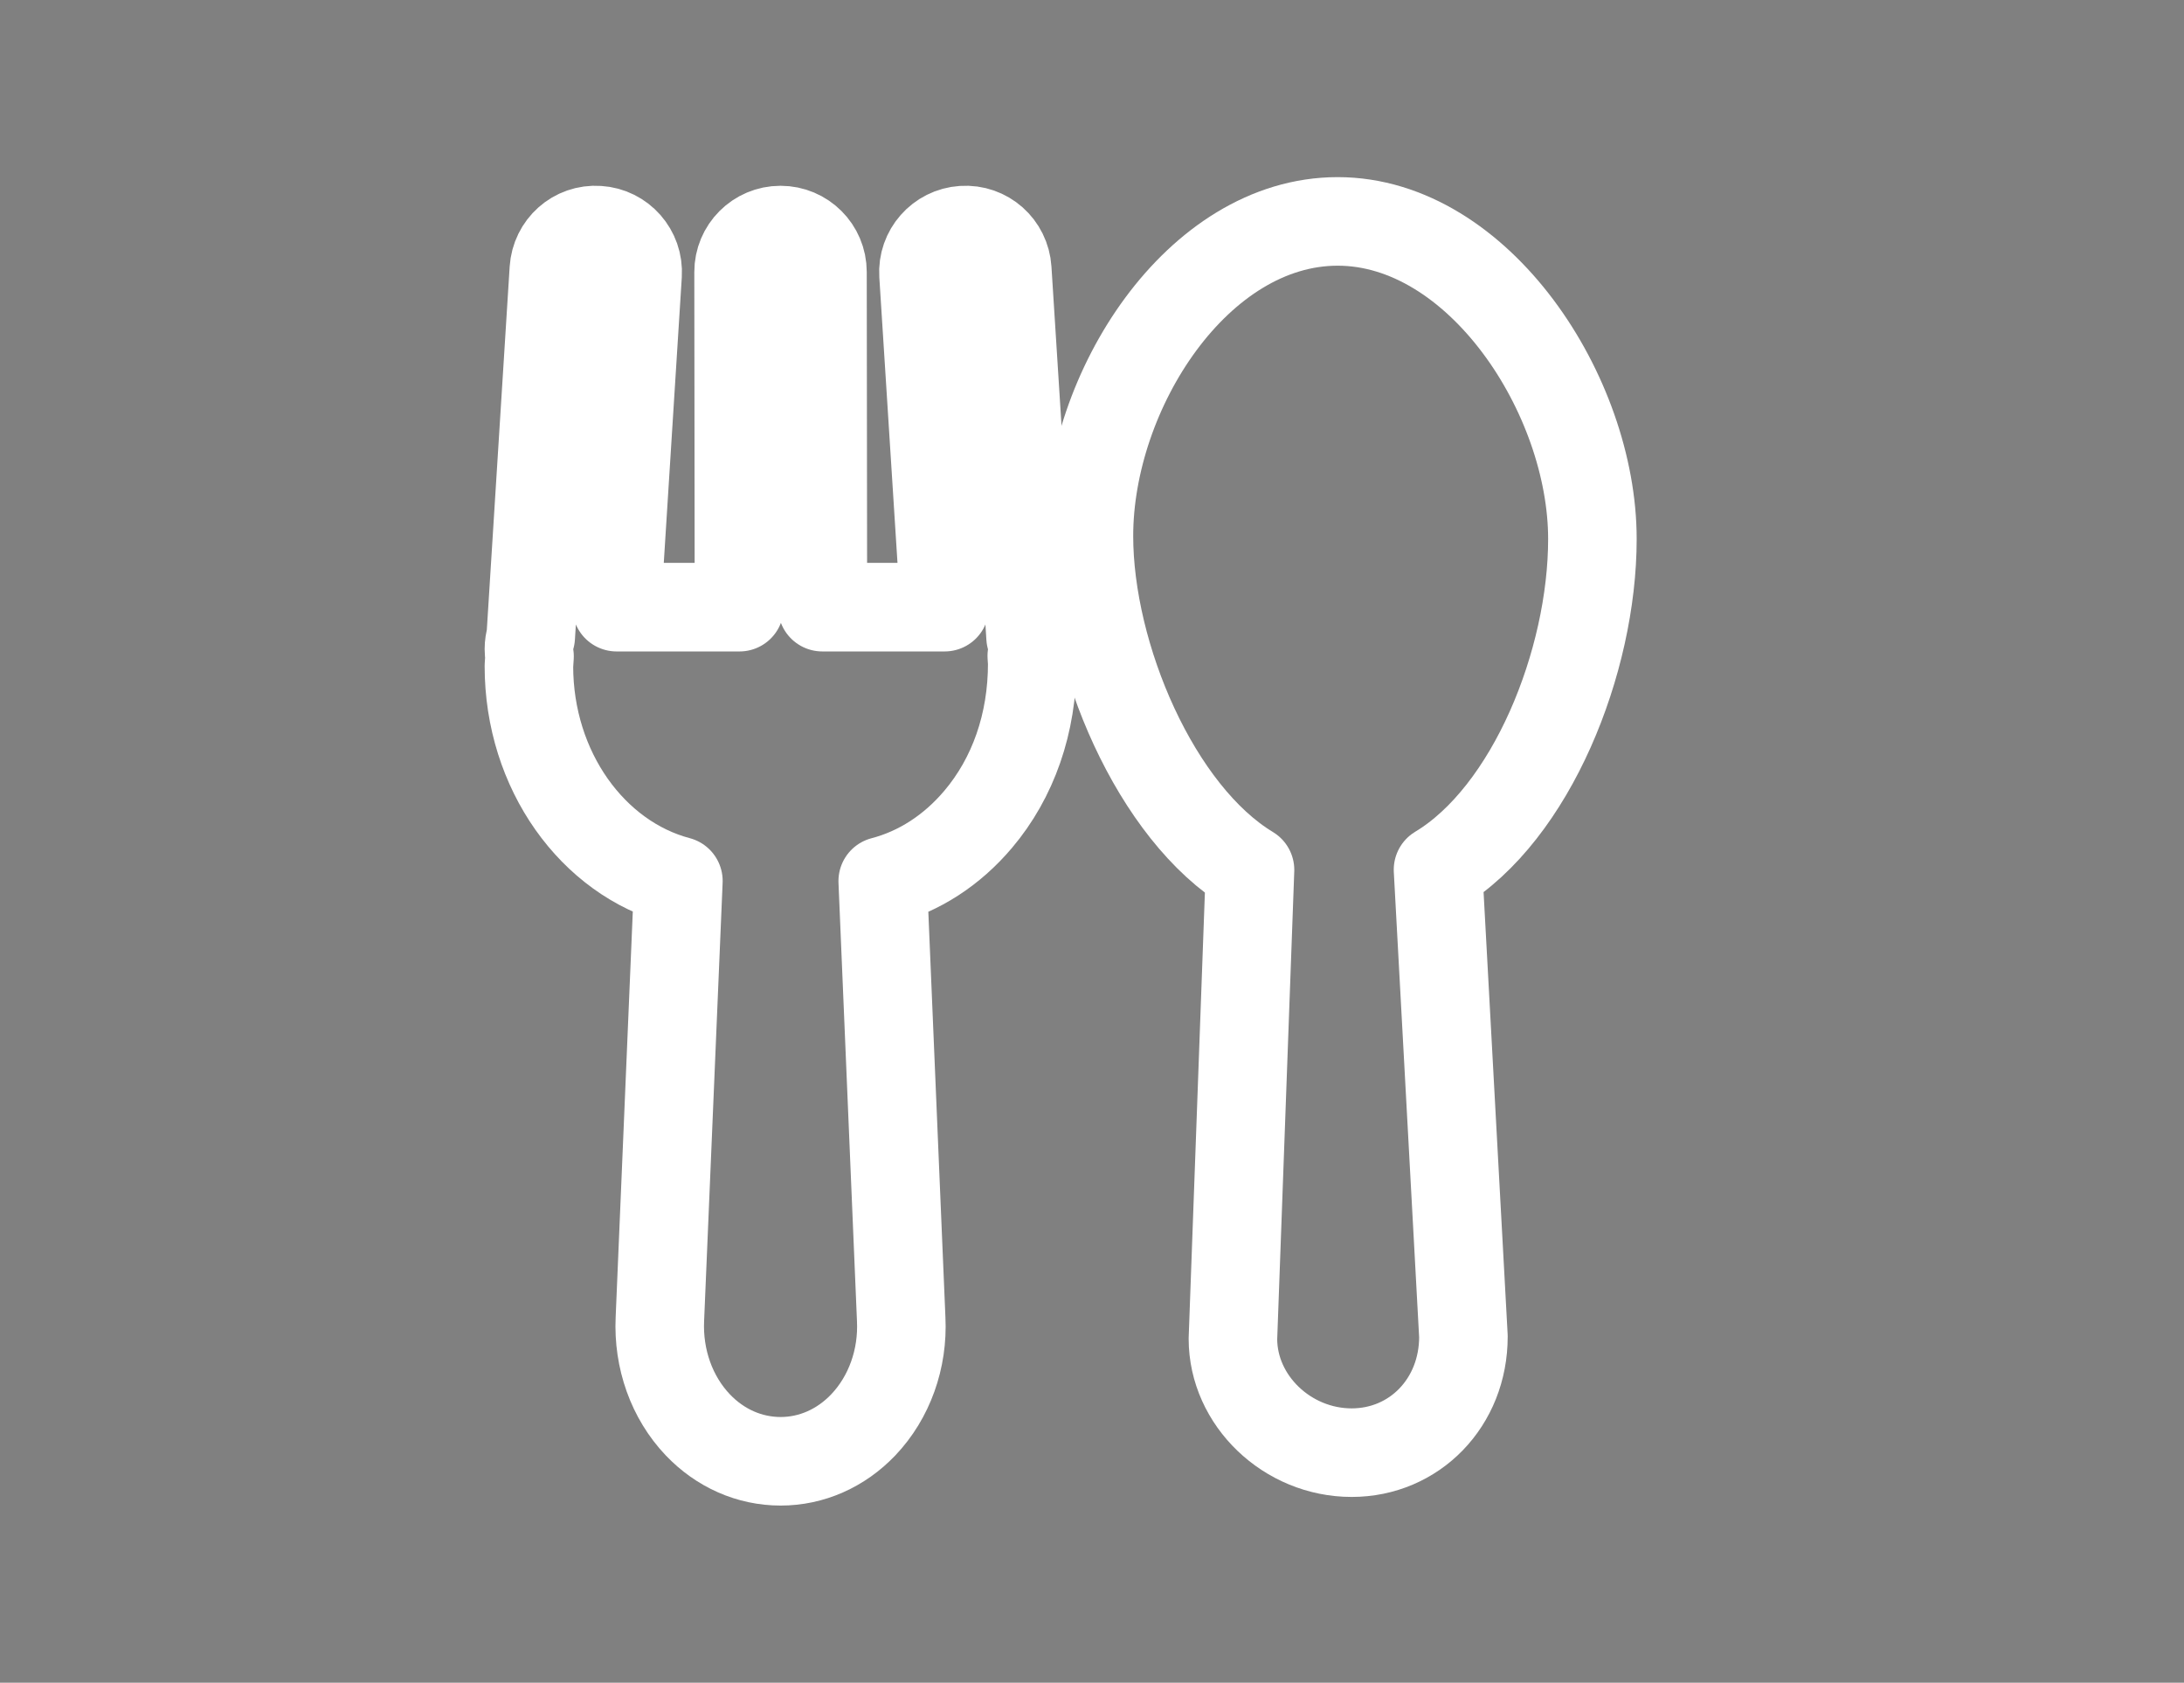 <?xml version="1.0" encoding="utf-8"?>
<!-- Generator: Adobe Illustrator 16.0.0, SVG Export Plug-In . SVG Version: 6.00 Build 0)  -->
<!DOCTYPE svg PUBLIC "-//W3C//DTD SVG 1.1//EN" "http://www.w3.org/Graphics/SVG/1.1/DTD/svg11.dtd">
<svg version="1.1" id="图层_1" xmlns="http://www.w3.org/2000/svg" xmlns:xlink="http://www.w3.org/1999/xlink" x="0px" y="0px"
	 width="74px" height="57px" viewBox="0 0 74 57" enable-background="new 0 0 74 57" xml:space="preserve">
<rect x="0" y="0" width="74" height="57" fill="#808080" stroke="none"/>
<path fill="none" stroke="#2C2C2C" stroke-linecap="round" stroke-linejoin="round" stroke-miterlimit="10" d="M53.955,18.258
	c0-4.873-3.85-10.758-8.631-10.758c-4.746,0-8.428,5.729-8.428,10.656c0,4.074,2.276,9.395,5.458,11.311L41.775,45.35
	c0,2.092,1.842,3.857,4.023,3.857c2.125,0,3.789-1.693,3.787-3.936l-0.861-15.811C51.891,27.559,53.955,22.41,53.955,18.258z"/>
<path fill="none" stroke="#2C2C2C" stroke-linecap="round" stroke-linejoin="round" stroke-miterlimit="10" d="M34.919,21.586
	l-0.79-12.461c-0.05-0.783-0.716-1.383-1.509-1.33c-0.783,0.051-1.379,0.727-1.329,1.51l0.717,11.262h-4.146
	c0.012-0.074,0.019-0.15,0.019-0.227L27.868,9.211c-0.001-0.783-0.637-1.418-1.421-1.418h-0.002c-0.785,0-1.422,0.637-1.42,1.424
	l0.013,11.127c0.001,0.074,0.007,0.15,0.019,0.223h-4.164l0.711-11.262c0.049-0.785-0.546-1.461-1.33-1.51
	c-0.795-0.055-1.457,0.547-1.508,1.33l-0.783,12.447c-0.039,0.131-0.062,0.271-0.062,0.416c0,0.082,0.008,0.164,0.021,0.242
	l-0.021,0.332c0,3.541,2.167,6.514,5.065,7.279l-0.627,14.834c-0.064,1.355,0.403,2.664,1.285,3.59
	c0.758,0.795,1.753,1.234,2.807,1.234c1.047,0,2.041-0.439,2.799-1.234c0.882-0.926,1.351-2.234,1.285-3.58l-0.626-14.84
	c1.224-0.32,2.34-1.035,3.234-2.092c1.185-1.4,1.836-3.25,1.832-5.293l-0.016-0.244c0.012-0.074,0.019-0.15,0.019-0.229
	C34.978,21.85,34.958,21.713,34.919,21.586z"/>
<path fill="none" stroke="#fff" stroke-width="3" stroke-linecap="round" stroke-linejoin="round" stroke-miterlimit="10" d="
	M53.955,18.258c0-4.873-3.85-10.758-8.631-10.758c-4.746,0-8.428,5.729-8.428,10.656c0,4.074,2.276,9.395,5.458,11.311L41.775,45.35
	c0,2.092,1.842,3.857,4.023,3.857c2.125,0,3.789-1.693,3.787-3.936l-0.861-15.811C51.891,27.559,53.955,22.41,53.955,18.258z"/>
<path fill="none" stroke="#fff" stroke-width="3" stroke-linecap="round" stroke-linejoin="round" stroke-miterlimit="10" d="
	M34.919,21.586l-0.79-12.461c-0.05-0.783-0.716-1.383-1.509-1.33c-0.783,0.051-1.379,0.727-1.329,1.51l0.717,11.262h-4.146
	c0.012-0.074,0.019-0.15,0.019-0.227L27.868,9.211c-0.001-0.783-0.637-1.418-1.421-1.418h-0.002c-0.785,0-1.422,0.637-1.42,1.424
	l0.013,11.127c0.001,0.074,0.007,0.15,0.019,0.223h-4.164l0.711-11.262c0.049-0.785-0.546-1.461-1.33-1.51
	c-0.795-0.055-1.457,0.547-1.508,1.33l-0.783,12.447c-0.039,0.131-0.062,0.271-0.062,0.416c0,0.082,0.008,0.164,0.021,0.242
	l-0.021,0.332c0,3.541,2.167,6.514,5.065,7.279l-0.627,14.834c-0.064,1.355,0.403,2.664,1.285,3.59
	c0.758,0.795,1.753,1.234,2.807,1.234c1.047,0,2.041-0.439,2.799-1.234c0.882-0.926,1.351-2.234,1.285-3.58l-0.626-14.84
	c1.224-0.32,2.34-1.035,3.234-2.092c1.185-1.4,1.836-3.25,1.832-5.293l-0.016-0.244c0.012-0.074,0.019-0.15,0.019-0.229
	C34.978,21.85,34.958,21.713,34.919,21.586z"/>
</svg>
